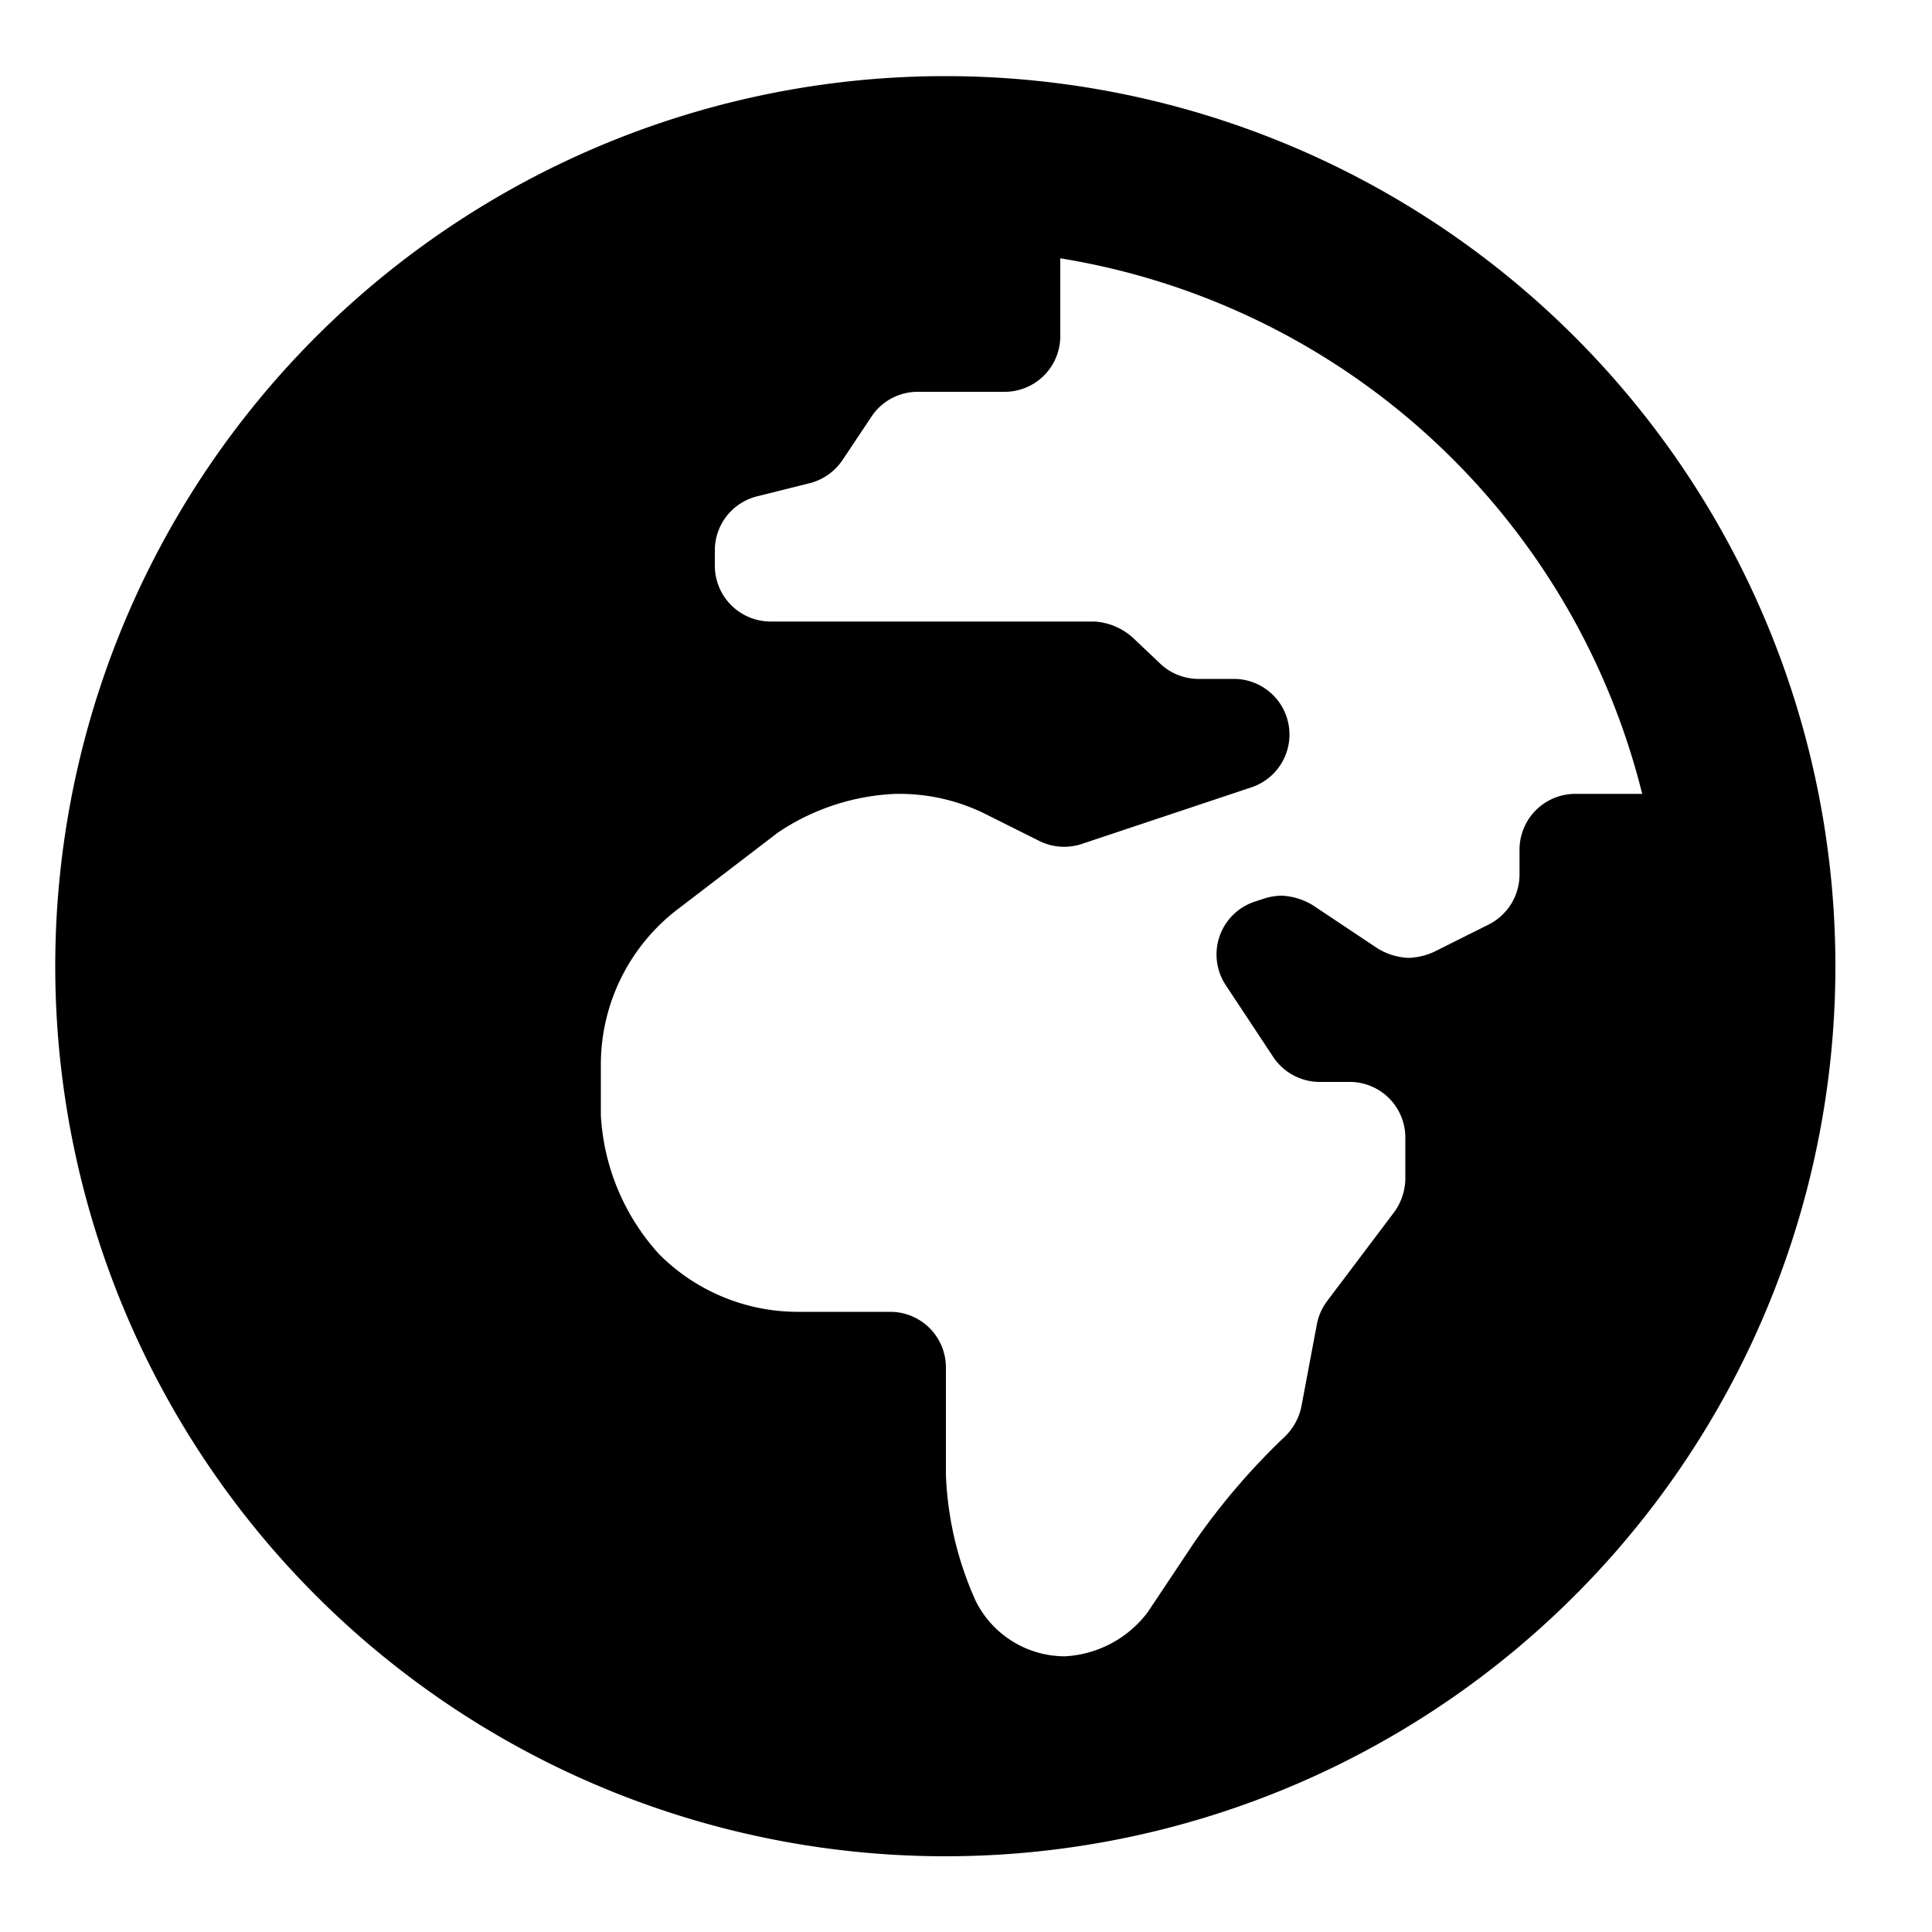 <svg id="Ebene_1" data-name="Ebene 1" xmlns="http://www.w3.org/2000/svg" viewBox="0 0 100 100"><path d="M95,50A46.07,46.07,0,1,1,48.93,3.94,46.07,46.07,0,0,1,95,50ZM81.53,41.09H85A37.17,37.17,0,0,0,54.88,13.37v4A2.88,2.88,0,0,1,52,20.28H47.5a2.87,2.87,0,0,0-2.39,1.28l-1.5,2.25a2.92,2.92,0,0,1-1.7,1.2l-2.68.67A2.88,2.88,0,0,0,37,28.47v.82a2.89,2.89,0,0,0,2.88,2.88H56.65a3.26,3.26,0,0,1,2,.85L60,34.3a2.89,2.89,0,0,0,2,.84h1.88a2.88,2.88,0,0,1,.9,5.61L56,43.68a2.89,2.89,0,0,1-2.2-.15l-2.74-1.37a10,10,0,0,0-4.54-1.07h-.16a11.78,11.78,0,0,0-6.09,2L35.16,47a10.12,10.12,0,0,0-4.06,8.11v2.62a11.64,11.64,0,0,0,3,7.17,10.13,10.13,0,0,0,7.18,3h4.8a2.88,2.88,0,0,1,2.88,2.88v5.55a17.41,17.41,0,0,0,1.55,6.55,5.16,5.16,0,0,0,4.61,2.85,5.74,5.74,0,0,0,4.29-2.29l2.42-3.63a35.33,35.33,0,0,1,4.64-5.42,3,3,0,0,0,.89-1.59l.8-4.25a2.87,2.87,0,0,1,.52-1.19l3.49-4.63a3,3,0,0,0,.57-1.74v-2.1A2.88,2.88,0,0,0,69.83,56H68.31a2.89,2.89,0,0,1-2.4-1.28L63.45,51a2.88,2.88,0,0,1,1.49-4.33l.49-.16a3.1,3.1,0,0,1,.91-.15,3.43,3.43,0,0,1,1.59.48l3.39,2.26a3.32,3.32,0,0,0,1.6.48,3.52,3.52,0,0,0,1.28-.3l2.86-1.43a2.9,2.9,0,0,0,1.59-2.58V44A2.89,2.89,0,0,1,81.53,41.09Z"/></svg>